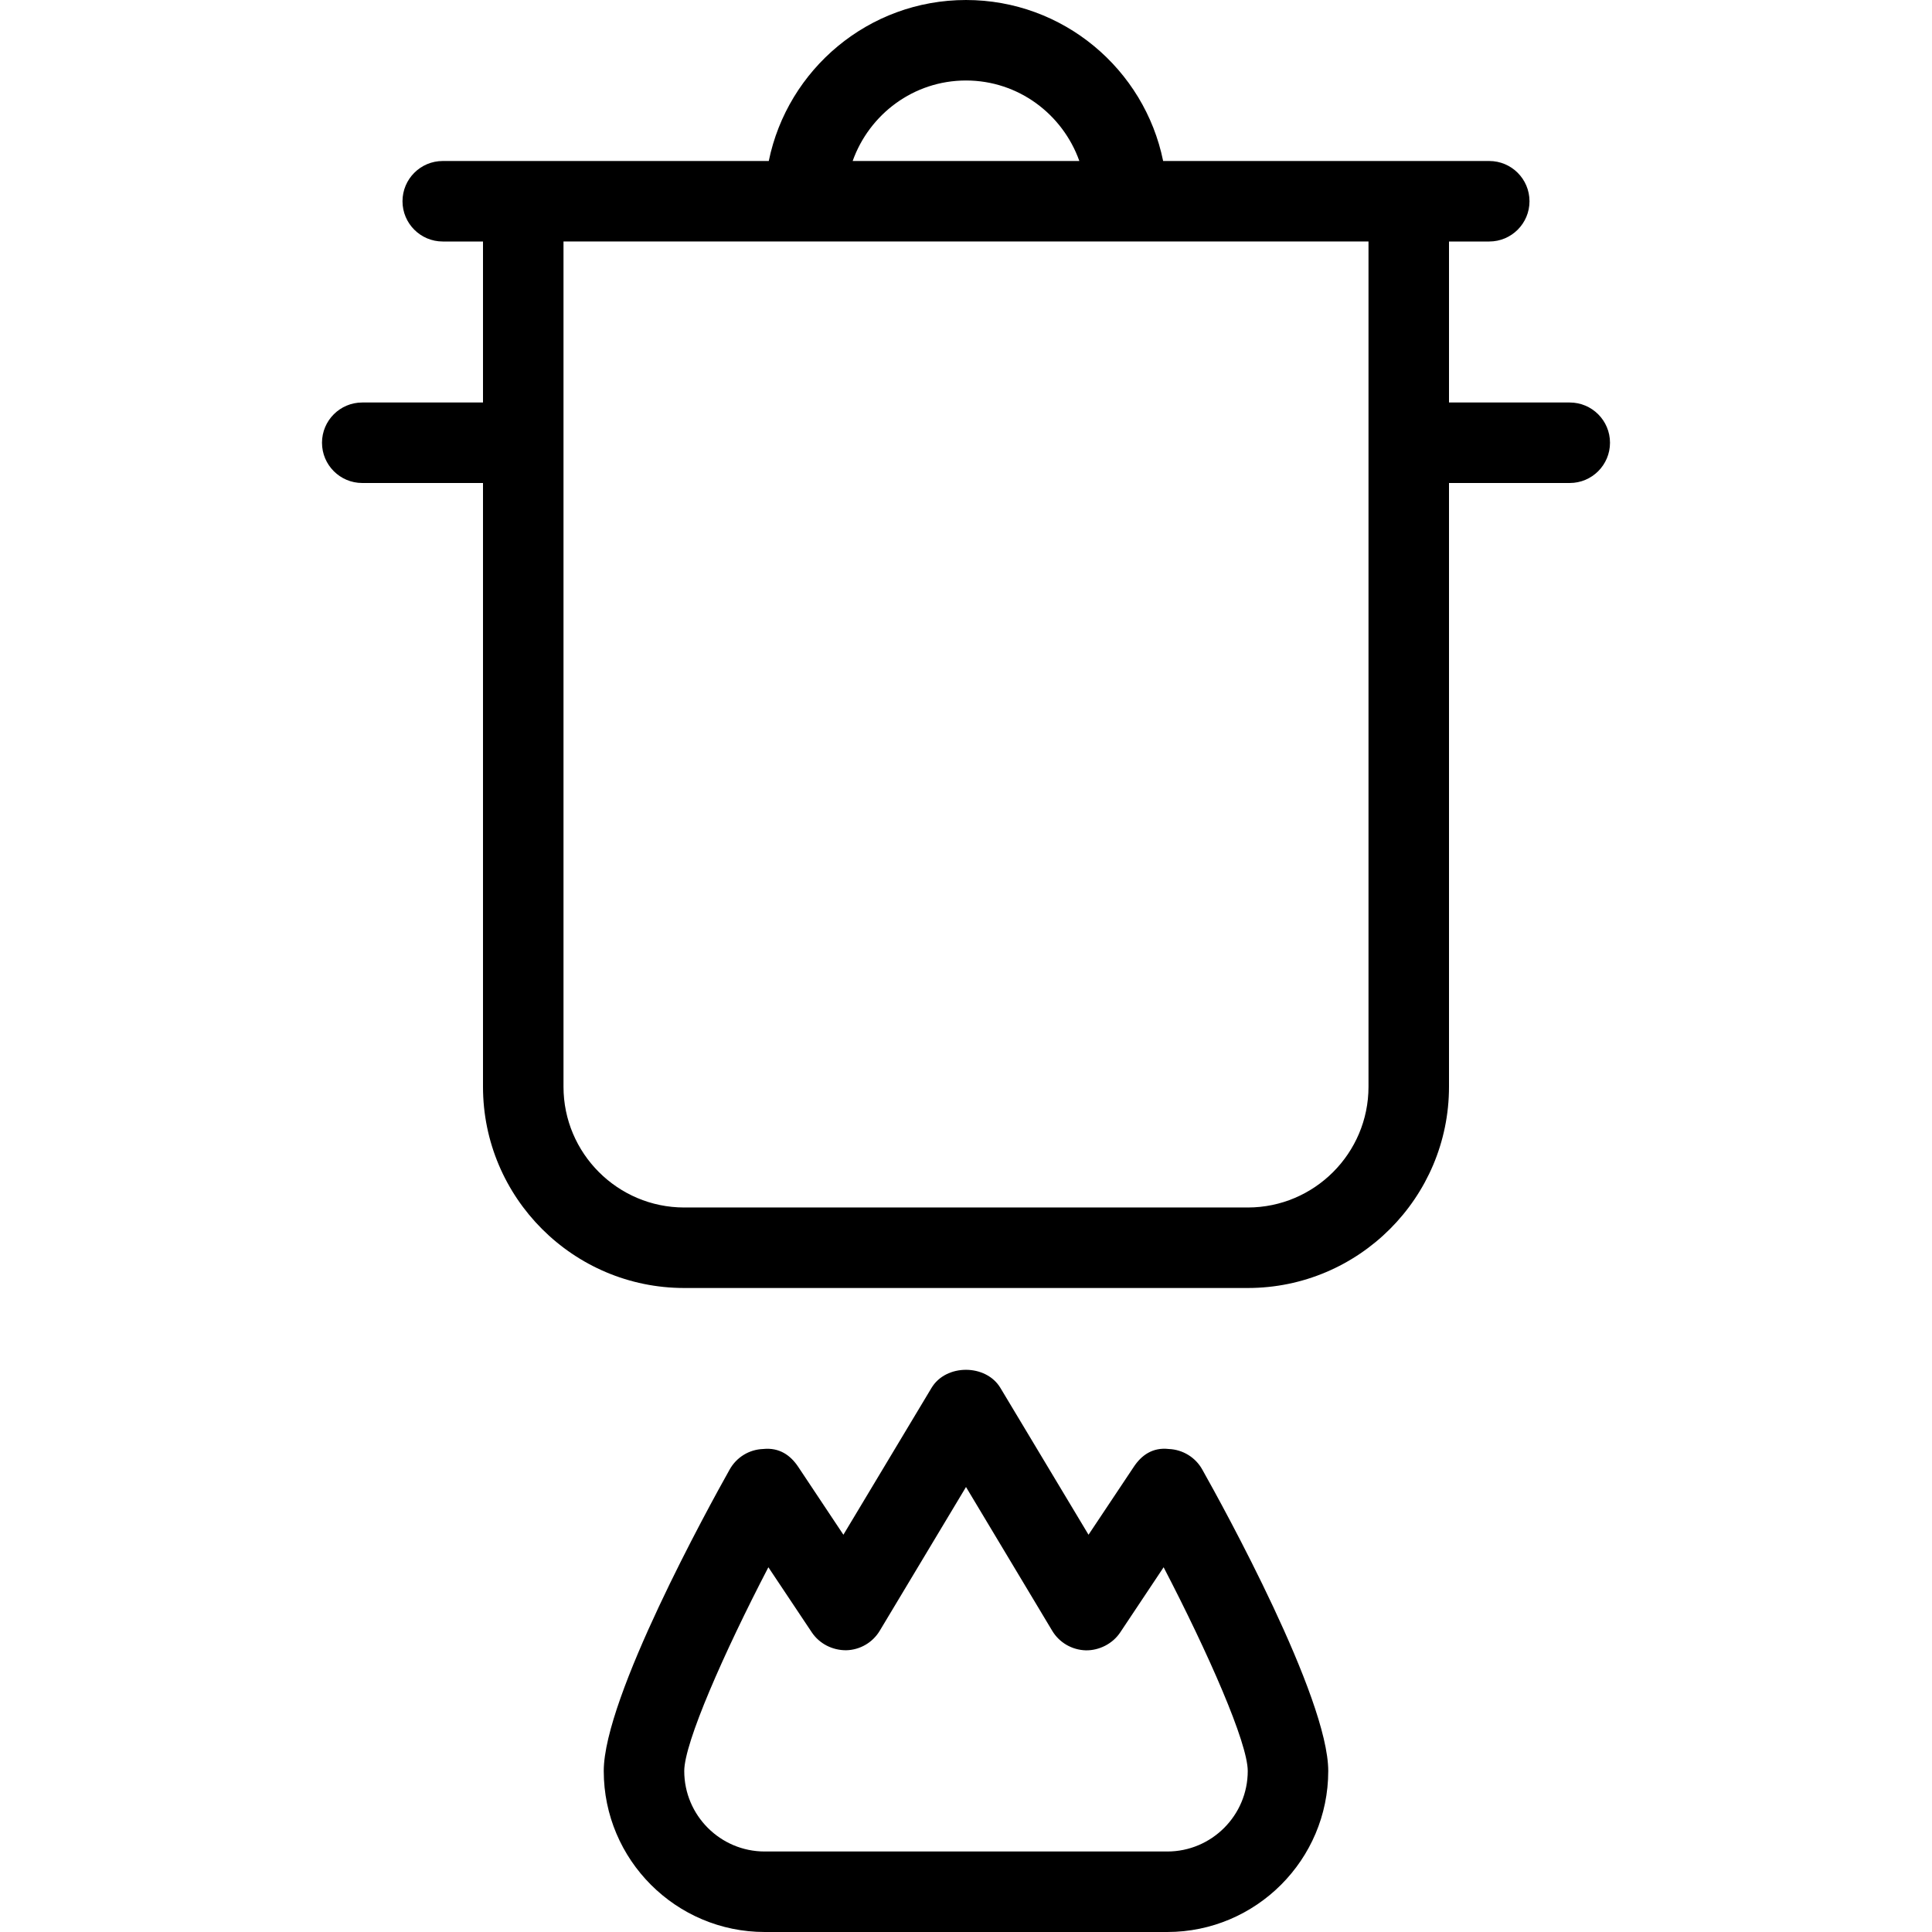 <svg version="1" xmlns="http://www.w3.org/2000/svg" width="24" height="24" viewBox="0 0 24 24"><g><path d="M14.519 18c-.201-.023-.34.078-.435.222l-.562.843-1.094-1.823c-.18-.301-.678-.301-.857 0l-1.094 1.823-.561-.843c-.096-.144-.234-.243-.436-.222-.174.006-.331.103-.416.255-.261.465-1.564 2.832-1.564 3.745 0 1.103.897 2 2 2h5c1.102 0 2-.897 2-2 0-.913-1.303-3.28-1.565-3.745-.084-.151-.242-.248-.416-.255zm-.019 5h-5c-.552 0-1-.449-1-1 0-.349.491-1.465 1.045-2.531l.539.808c.095.142.256.224.428.223.172-.004.329-.096.417-.243l1.071-1.785 1.071 1.786c.088.147.245.238.417.243.164.003.333-.08.428-.223l.539-.809c.554 1.066 1.045 2.181 1.045 2.531 0 .551-.448 1-1 1zM19.5 5h-1.5v-2h.5c.276 0 .5-.224.5-.5s-.224-.5-.5-.5h-4.051c-.232-1.14-1.241-2-2.449-2-1.208 0-2.217.86-2.45 2h-4.05c-.276 0-.5.224-.5.5s.224.5.5.5h.5v2h-1.5c-.276 0-.5.224-.5.5s.224.5.5.5h1.5v7.5c0 1.378 1.121 2.5 2.5 2.5h7c1.379 0 2.5-1.122 2.5-2.5v-7.5h1.5c.276 0 .5-.224.5-.5s-.224-.5-.5-.5zm-7.5-4c.651 0 1.201.419 1.408 1h-2.816c.207-.581.757-1 1.408-1zm5 12.5c0 .827-.673 1.5-1.5 1.5h-7c-.827 0-1.5-.673-1.5-1.5v-10.5h10v10.5z"/></g></svg>